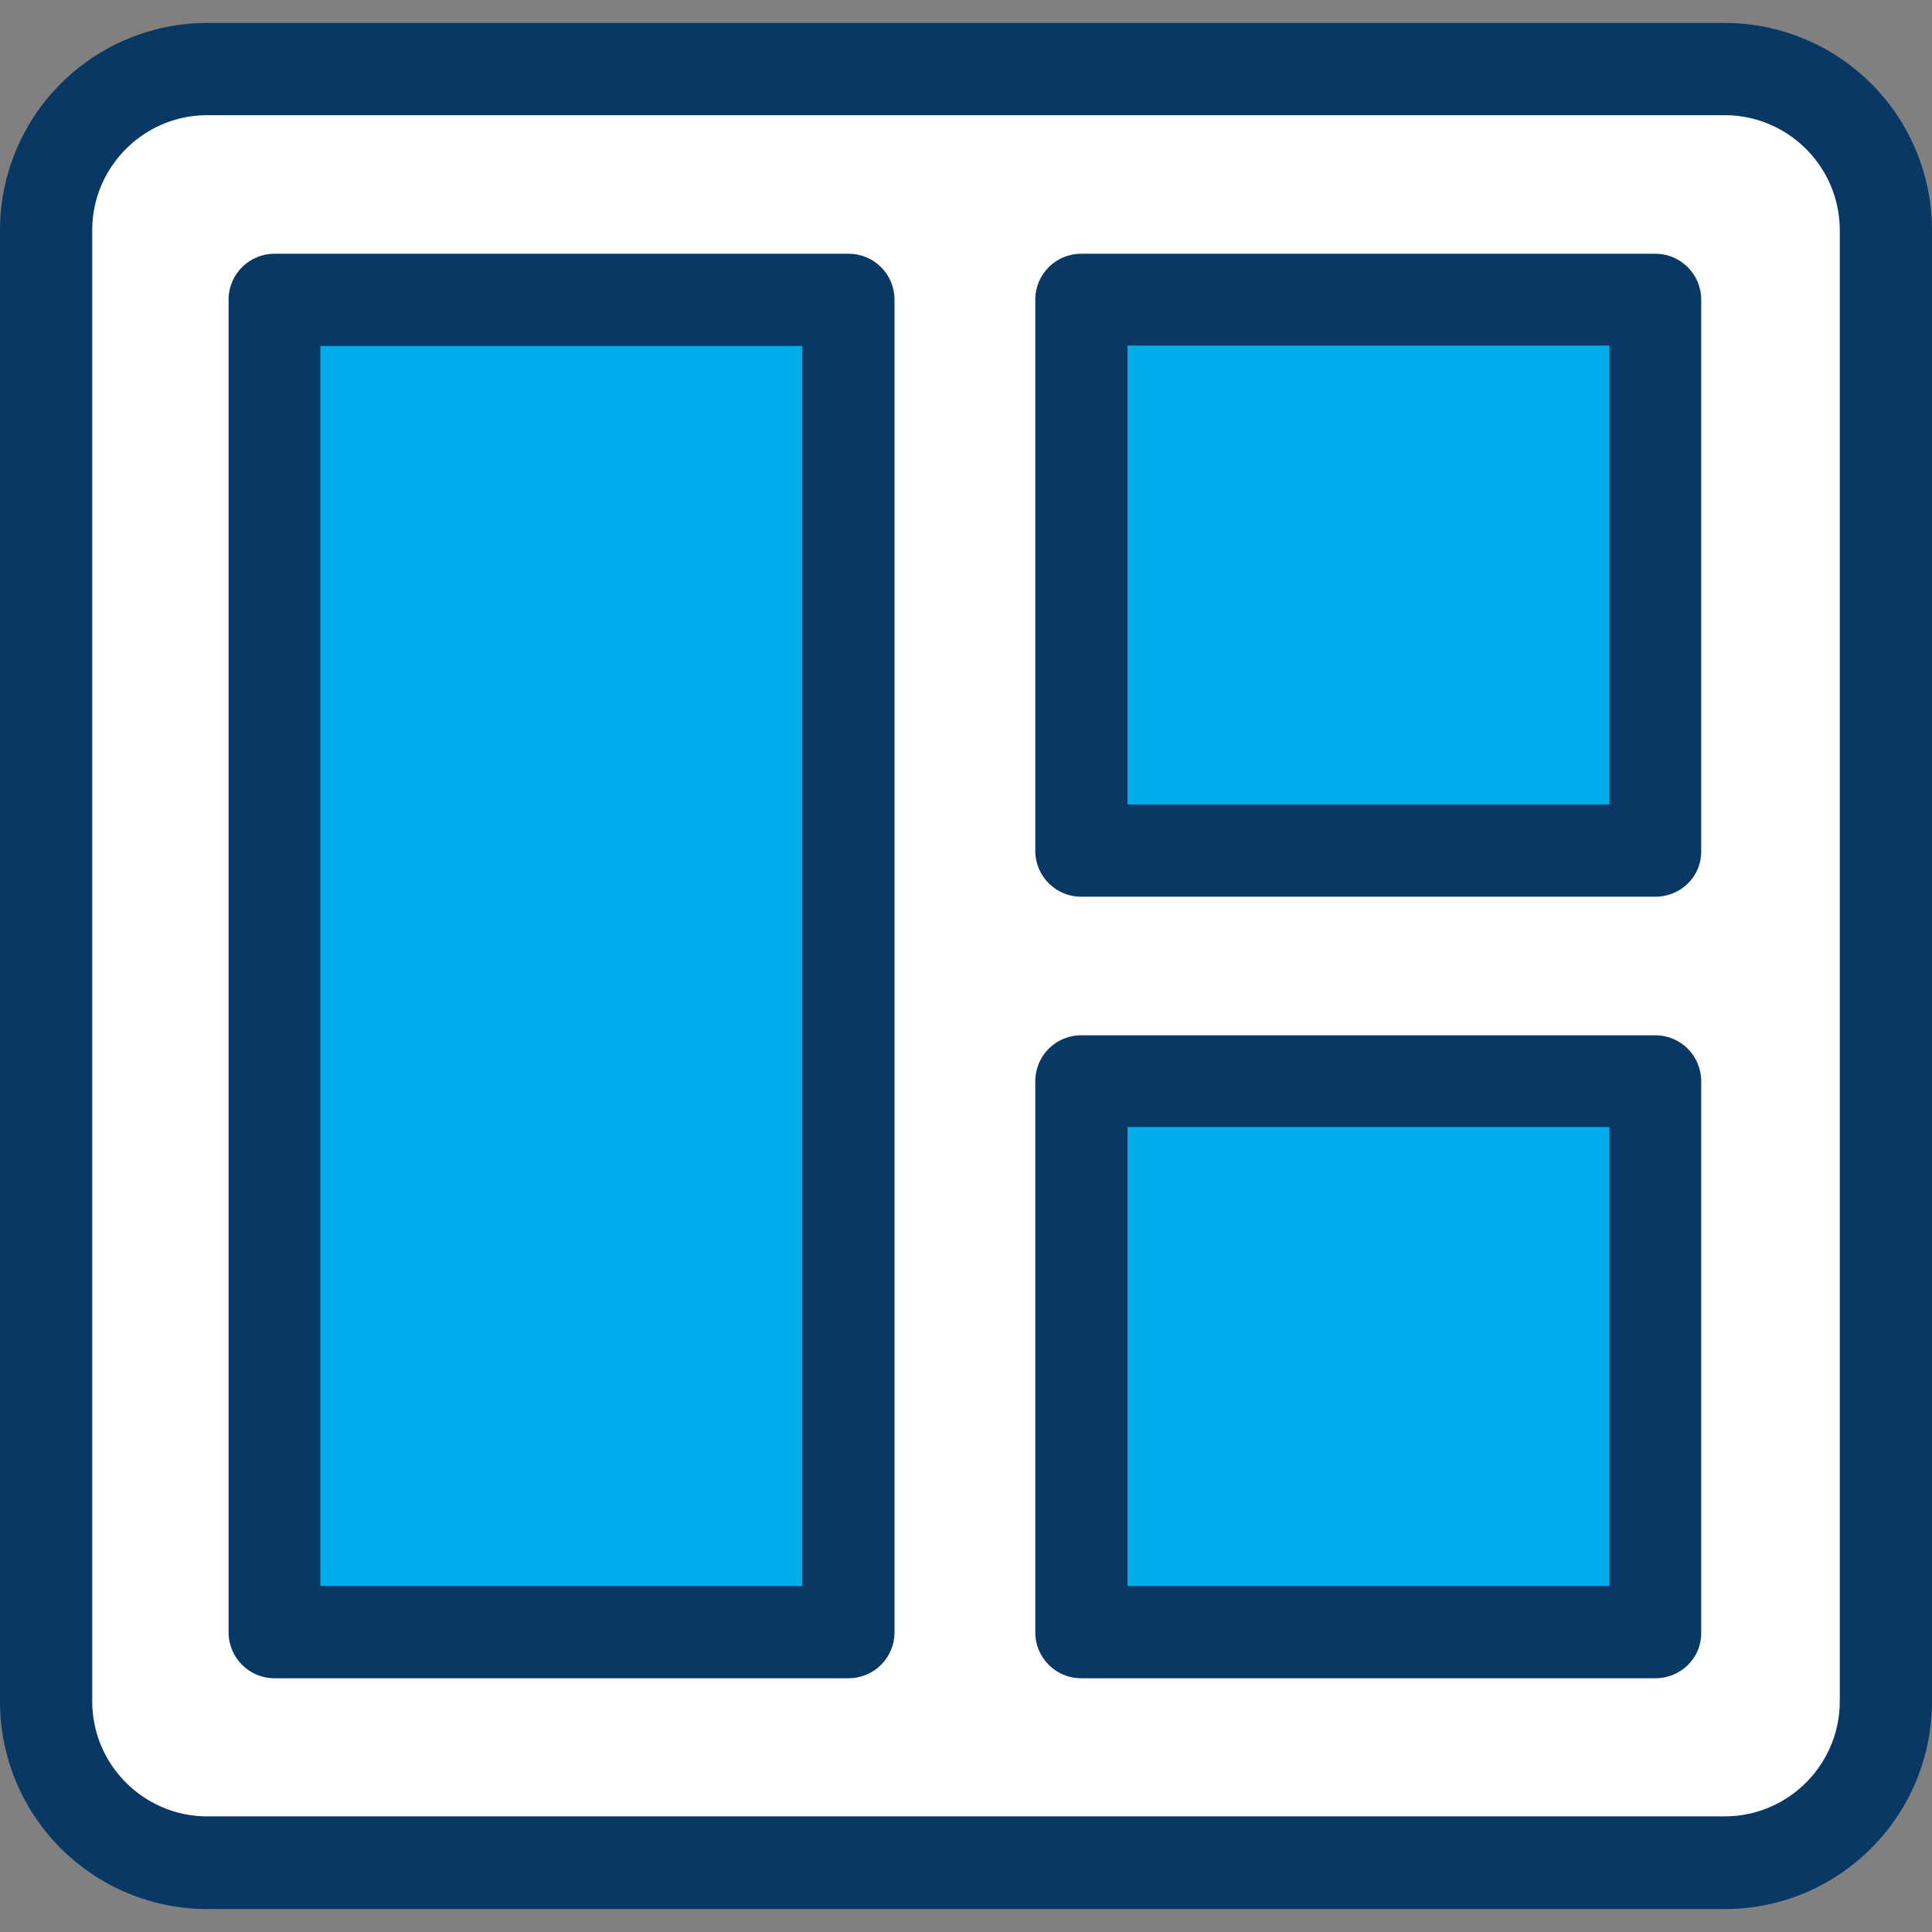 <svg xmlns="http://www.w3.org/2000/svg" id="Capa_1" x="0" y="0" version="1.1" viewBox="0 0 437.8 437.8" xml:space="preserve">
  <rect x="0" y="0" width="437.8" height="437.8" fill="#808080" stroke="none"/>
  <defs/>
  <style>
    .st1{fill:#00acea}.st2{fill:#083863}
  </style>
  <path fill="#fff" d="M427.4 52.2v333.3c0 20.2-16.4 36.6-36.6 36.6H47.5c-20.2 0-36.6-16.4-36.6-36.6V52.2a36.6 36.6 0 0136.6-36.5h343.2c20.3 0 36.7 16.3 36.7 36.5zm-52.3 317.7V245H245.6v124.9h129.5zm0-177.1V67.9H245.6v124.9h129.5zM192.3 369.9v-302H62.7v302h129.6z"/>
  <path d="M245.6 245h129.6v124.9H245.6zM245.6 67.9h129.6v124.9H245.6zM62.7 67.9h129.6v302H62.7z" class="st1"/>
  <g>
    <path d="M390.8 432.6H47a47 47 0 01-47-47V52.2a47 47 0 0147-47h343.8a47 47 0 0147 47v333.3c0 26-21 47.1-47 47.1zM47 26.1c-14.4 0-26.1 11.7-26.1 26.1v333.3c0 14.4 11.7 26.1 26.1 26.1h343.8c14.4 0 26.1-11.7 26.1-26.1V52.2c0-14.4-11.7-26.1-26.1-26.1H47z" class="st2"/>
    <path d="M192.3 380.3H62.2c-5.8 0-10.4-4.7-10.4-10.4v-302c0-5.8 4.7-10.4 10.4-10.4h130.1c5.8 0 10.4 4.7 10.4 10.4v302c0 5.8-4.7 10.4-10.4 10.4zM72.6 359.4h109.2v-281H72.6v281zM375.1 203.2H245c-5.8 0-10.4-4.7-10.4-10.4V67.9c0-5.8 4.7-10.4 10.4-10.4h130.1c5.8 0 10.4 4.7 10.4 10.4v124.9c.1 5.8-4.6 10.4-10.4 10.4zm-119.6-20.9h109.2v-104H255.5v104zM375.1 380.3H245c-5.8 0-10.4-4.7-10.4-10.4V245c0-5.8 4.7-10.4 10.4-10.4h130.1c5.8 0 10.4 4.7 10.4 10.4v124.9c.1 5.8-4.6 10.4-10.4 10.4zm-119.6-20.9h109.2v-104H255.5v104z" class="st2"/>
  </g>
</svg>
